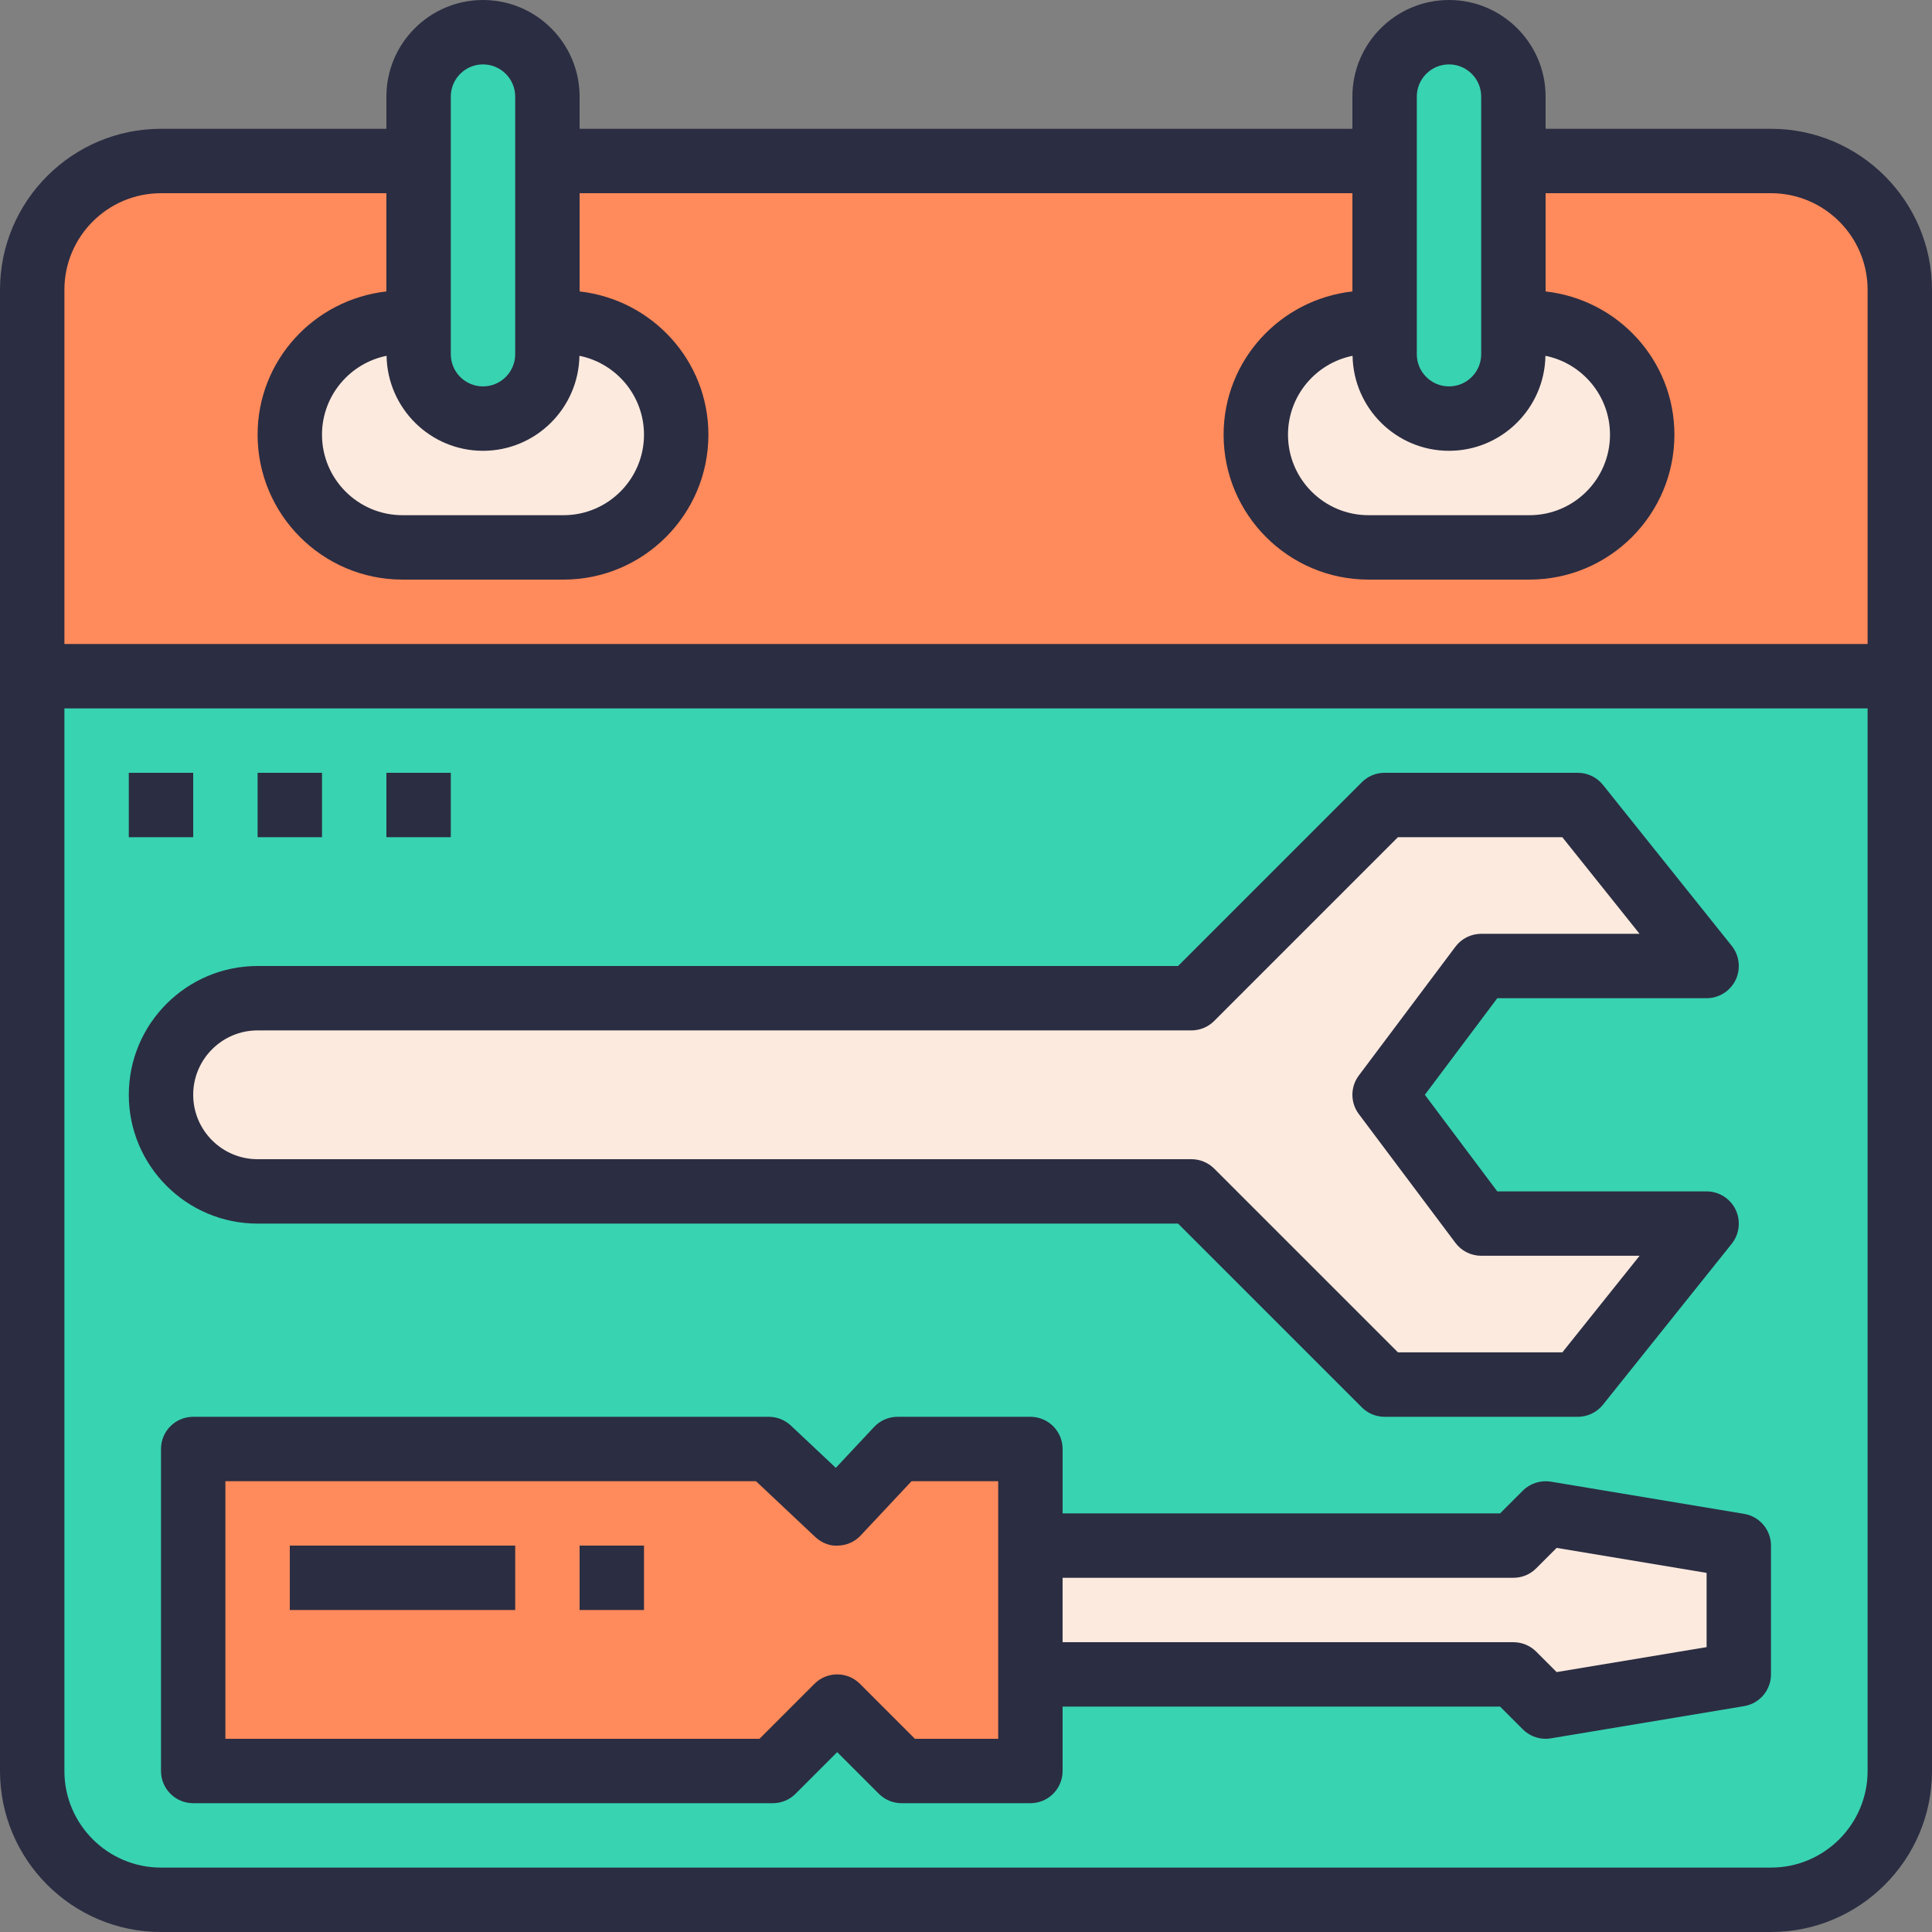<?xml version="1.0" encoding="utf-8"?>
<!-- Generator: Adobe Illustrator 17.0.0, SVG Export Plug-In . SVG Version: 6.00 Build 0)  -->
<!DOCTYPE svg PUBLIC "-//W3C//DTD SVG 1.1//EN" "http://www.w3.org/Graphics/SVG/1.1/DTD/svg11.dtd">
<svg version="1.1" id="Layer_1" xmlns="http://www.w3.org/2000/svg" xmlns:xlink="http://www.w3.org/1999/xlink" x="0px" y="0px"
	 width="595.28px" height="595.28px" viewBox="0 123.305 595.28 595.28" enable-background="new 0 123.305 595.28 595.28"
	 xml:space="preserve">
<rect x="0" y="123.305" width="595.28" height="595.28" fill="#808080" stroke="none"/>
<path fill="#FF8A5B" d="M545.673,172.912h-79.371v49.607h4.961c19.178,0,34.725,15.547,34.725,34.725
	c0,19.178-15.547,34.725-34.725,34.725h-49.607c-19.178,0-34.725-15.547-34.725-34.725c0-19.178,15.547-34.725,34.725-34.725h4.961
	v-49.607H168.663v49.607h4.961c19.178,0,34.725,15.547,34.725,34.725c0,19.178-15.547,34.725-34.725,34.725h-49.607
	c-19.178,0-34.725-15.547-34.725-34.725c0-19.178,15.547-34.725,34.725-34.725h4.961v-49.607H49.607
	c-21.916,0-39.685,17.769-39.685,39.685v119.056h575.437V212.597C585.359,190.681,567.59,172.912,545.673,172.912z"/>
<path fill="#FCEADE" d="M148.82,252.282c-10.963,0-19.843-8.88-19.843-19.843v-9.921h-4.961c-19.178,0-34.725,15.547-34.725,34.725
	c0,19.178,15.547,34.725,34.725,34.725h49.607c19.178,0,34.725-15.547,34.725-34.725c0-19.178-15.547-34.725-34.725-34.725h-4.961
	v9.921C168.663,243.403,159.783,252.282,148.82,252.282z"/>
<path fill="#38D3B1" d="M9.921,668.978c0,21.916,17.769,39.685,39.685,39.685h496.067c21.916,0,39.685-17.769,39.685-39.685V331.653
	H9.921V668.978z M535.752,639.214l-59.528,9.921l-9.921-9.921h-148.82v29.764h-39.685l-19.843-19.843l-19.843,19.843H59.528v-99.213
	h177.344l21.083,19.843l18.603-19.843h40.926v29.764h148.82l9.921-9.921l59.528,9.921V639.214z M367.089,430.866l59.528-59.528
	h59.528l39.685,49.607h-69.449l-29.764,39.685l29.764,39.685h69.449l-39.685,49.607h-59.528l-59.528-59.528H79.371
	c-16.44,0-29.764-13.324-29.764-29.764s13.324-29.764,29.764-29.764H367.089z"/>
<path fill="#FCEADE" d="M446.46,252.282c-10.963,0-19.843-8.88-19.843-19.843v-9.921h-4.961c-19.178,0-34.725,15.547-34.725,34.725
	c0,19.178,15.547,34.725,34.725,34.725h49.607c19.178,0,34.725-15.547,34.725-34.725c0-19.178-15.547-34.725-34.725-34.725h-4.961
	v9.921C466.303,243.403,457.423,252.282,446.46,252.282z"/>
<g>
	<path fill="#38D3B1" d="M128.977,232.44c0,10.963,8.88,19.843,19.843,19.843c10.963,0,19.843-8.88,19.843-19.843v-9.921v-49.607
		v-19.843c0-10.963-8.88-19.843-19.843-19.843c-10.963,0-19.843,8.88-19.843,19.843v19.843v49.607V232.44z"/>
	<path fill="#38D3B1" d="M426.617,232.44c0,10.963,8.88,19.843,19.843,19.843s19.843-8.88,19.843-19.843v-9.921v-49.607v-19.843
		c0-10.963-8.88-19.843-19.843-19.843s-19.843,8.88-19.843,19.843v19.843v49.607V232.44z"/>
</g>
<polygon fill="#FCEADE" points="466.303,599.529 317.483,599.529 317.483,639.214 466.303,639.214 476.224,649.136 535.752,639.214 
	535.752,599.529 476.224,589.608 "/>
<polygon fill="#FF8A5B" points="317.483,569.765 276.557,569.765 257.955,589.608 236.872,569.765 59.528,569.765 59.528,668.978 
	238.112,668.978 257.955,649.136 277.797,668.978 317.483,668.978 317.483,639.214 317.483,599.529 "/>
<path fill="#FCEADE" d="M49.607,460.63c0,16.44,13.324,29.764,29.764,29.764h287.719l59.528,59.528h59.528l39.685-49.607h-69.449
	l-29.764-39.685l29.764-39.685h69.449l-39.685-49.607h-59.528l-59.528,59.528H79.371C62.931,430.866,49.607,444.191,49.607,460.63z"
	/>
<g>
	<path fill="#2B2D42" d="M545.673,162.99h-69.449v-9.921c0-16.41-13.354-29.764-29.764-29.764s-29.764,13.354-29.764,29.764v9.921
		H178.584v-9.921c0-16.41-13.354-29.764-29.764-29.764s-29.764,13.354-29.764,29.764v9.921H49.607
		C22.254,162.99,0,185.244,0,212.597v456.381c0,27.353,22.254,49.607,49.607,49.607h496.067c27.353,0,49.607-22.254,49.607-49.607
		V212.597C595.28,185.244,573.026,162.99,545.673,162.99z M416.746,232.936c0.278,16.182,13.473,29.268,29.714,29.268
		c16.241,0,29.437-13.086,29.714-29.268c11.33,2.282,19.892,12.312,19.892,24.307c0,13.682-11.122,24.803-24.803,24.803h-49.607
		c-13.682,0-24.803-11.122-24.803-24.803C396.853,245.248,405.415,235.218,416.746,232.936z M436.539,153.069
		c0-5.477,4.445-9.921,9.921-9.921s9.921,4.445,9.921,9.921v79.371c0,5.477-4.445,9.921-9.921,9.921s-9.921-4.445-9.921-9.921
		V153.069z M119.106,232.936c0.278,16.182,13.473,29.268,29.714,29.268c16.241,0,29.437-13.086,29.714-29.268
		c11.33,2.282,19.892,12.312,19.892,24.307c0,13.682-11.122,24.803-24.803,24.803h-49.607c-13.682,0-24.803-11.122-24.803-24.803
		C99.213,245.248,107.775,235.218,119.106,232.936z M138.899,153.069c0-5.477,4.445-9.921,9.921-9.921
		c5.477,0,9.921,4.445,9.921,9.921v79.371c0,5.477-4.445,9.921-9.921,9.921c-5.477,0-9.921-4.445-9.921-9.921V153.069z
		 M49.607,182.833h69.449v30.27c-22.263,2.5-39.685,21.222-39.685,44.14c0,24.615,20.031,44.646,44.646,44.646h49.607
		c24.615,0,44.646-20.031,44.646-44.646c0-22.918-17.422-41.64-39.685-44.14v-30.27h238.112v30.27
		c-22.263,2.5-39.685,21.222-39.685,44.14c0,24.615,20.031,44.646,44.646,44.646h49.607c24.615,0,44.646-20.031,44.646-44.646
		c0-22.918-17.422-41.64-39.685-44.14v-30.27h69.449c16.41,0,29.764,13.354,29.764,29.764v109.135H19.843V212.597
		C19.843,196.187,33.197,182.833,49.607,182.833z M545.673,698.742H49.607c-16.41,0-29.764-13.354-29.764-29.764V341.574h555.595
		v327.404C575.437,685.388,562.083,698.742,545.673,698.742z"/>
	<rect x="119.056" y="361.417" fill="#2B2D42" width="19.843" height="19.843"/>
	<rect x="79.371" y="361.417" fill="#2B2D42" width="19.843" height="19.843"/>
	<rect x="39.685" y="361.417" fill="#2B2D42" width="19.843" height="19.843"/>
	<path fill="#2B2D42" d="M537.379,589.747l-59.528-9.921c-3.135-0.506-6.379,0.506-8.641,2.768l-7.014,7.014H327.404v-19.843
		c0-5.487-4.435-9.921-9.921-9.921h-40.926c-2.738,0-5.358,1.131-7.233,3.135l-11.796,12.59l-13.85-13.027
		c-1.845-1.726-4.276-2.699-6.806-2.699H59.528c-5.486,0-9.921,4.435-9.921,9.921v99.213c0,5.487,4.435,9.921,9.921,9.921h178.584
		c2.639,0,5.159-1.042,7.014-2.907l12.828-12.828l12.828,12.828c1.855,1.865,4.375,2.907,7.014,2.907h39.685
		c5.487,0,9.921-4.435,9.921-9.921v-19.843h134.791l7.014,7.014c1.875,1.875,4.405,2.907,7.014,2.907
		c0.546,0,1.081-0.05,1.627-0.139l59.528-9.921c4.782-0.794,8.294-4.931,8.294-9.782v-39.685
		C545.673,594.678,542.161,590.54,537.379,589.747z M307.561,659.057h-25.657l-16.936-16.936c-3.879-3.879-10.15-3.879-14.029,0
		l-16.936,16.936H69.449v-79.371h163.494l18.216,17.154c1.915,1.806,4.544,2.907,7.114,2.689c2.639-0.079,5.129-1.201,6.925-3.125
		l15.666-16.717h26.698v19.843v39.685V659.057z M525.831,630.811l-46.204,7.689l-6.31-6.31c-1.855-1.855-4.375-2.897-7.014-2.897
		H327.404V609.45h138.899c2.639,0,5.159-1.042,7.014-2.907l6.31-6.31l46.204,7.699V630.811z"/>
	<path fill="#2B2D42" d="M79.371,500.316h283.611l56.621,56.621c1.855,1.865,4.375,2.907,7.014,2.907h59.528
		c3.016,0,5.863-1.369,7.749-3.72l39.685-49.607c2.381-2.986,2.837-7.064,1.191-10.507c-1.657-3.423-5.119-5.616-8.939-5.616
		h-64.489l-22.323-29.764l22.323-29.764h64.489c3.82,0,7.282-2.193,8.939-5.615c1.647-3.443,1.191-7.52-1.191-10.507l-39.685-49.607
		c-1.885-2.351-4.732-3.72-7.749-3.72h-59.528c-2.639,0-5.159,1.042-7.014,2.907l-56.621,56.621H79.371
		c-21.886,0-39.685,17.799-39.685,39.685S57.484,500.316,79.371,500.316z M79.371,440.788h287.719c2.639,0,5.159-1.042,7.014-2.907
		l56.621-56.621h50.648l23.801,29.764h-48.793c-3.115,0-6.062,1.468-7.937,3.969l-29.764,39.685c-2.649,3.522-2.649,8.374,0,11.896
		l29.764,39.685c1.865,2.5,4.812,3.969,7.937,3.969h48.803l-23.801,29.764h-50.648l-56.621-56.621
		c-1.865-1.855-4.385-2.897-7.024-2.897H79.371c-10.943,0-19.843-8.899-19.843-19.843S68.427,440.788,79.371,440.788z"/>
	<rect x="89.292" y="599.529" fill="#2B2D42" width="69.449" height="19.843"/>
	<rect x="178.584" y="599.529" fill="#2B2D42" width="19.843" height="19.843"/>
</g>
</svg>
